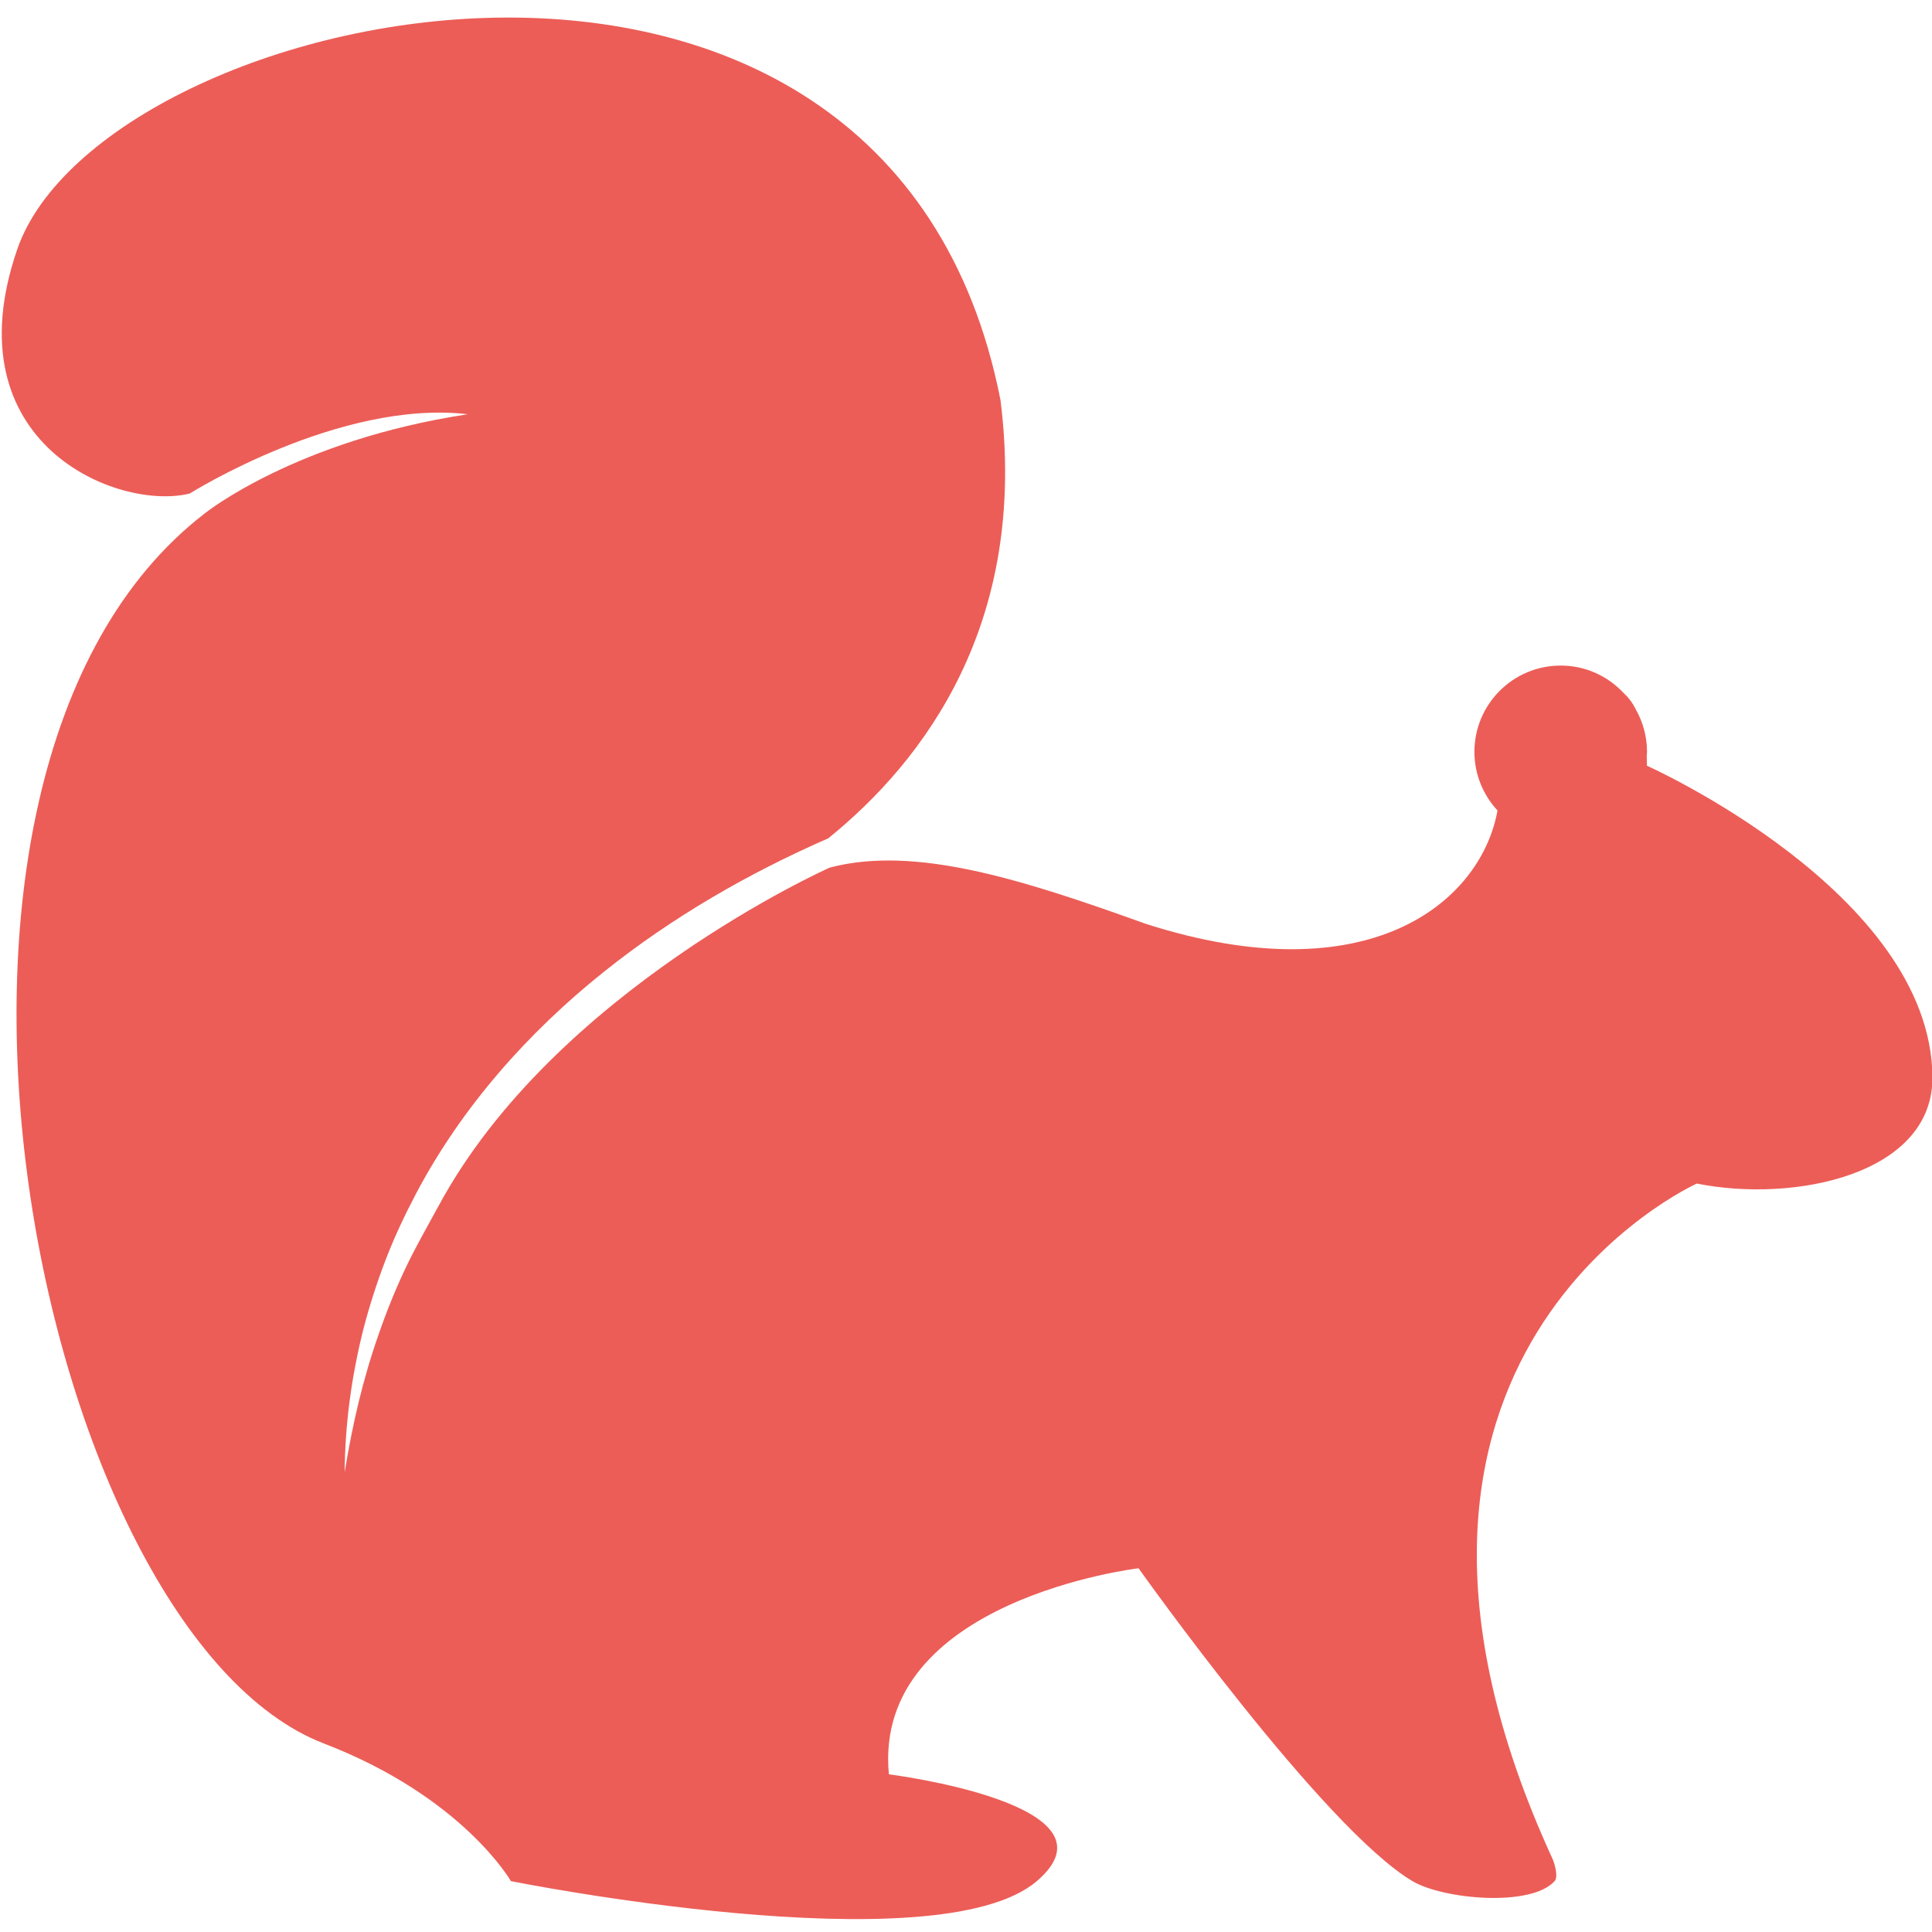 <svg fill="#EC5D57" xmlns="http://www.w3.org/2000/svg" xmlns:xlink="http://www.w3.org/1999/xlink" version="1.1" x="0px" y="0px" viewBox="0 0 100 100" enable-background="new 0 0 100 100" xml:space="preserve"><g><g><g><g><path d="M24.216,21.441c-8.898,1.346-13.601,5.119-13.601,5.119c-17.706,13.614-8.681,57.978,6.153,63.684      c7.19,2.767,9.677,7.123,9.677,7.123s22.046,4.422,27.22,0c4.664-3.984-7.657-5.529-7.657-5.529      c-0.851-9.036,12.923-10.665,12.923-10.665s9.55,13.451,14.178,16.194c1.582,0.939,6.123,1.364,7.357,0      c0.198-0.217,0.009-0.901-0.115-1.169c-12.006-26.167,7.458-34.93,7.476-34.937c5.091,1.019,12.252-0.488,12.196-5.538      c-0.107-9.533-14.78-16.09-14.78-16.09s0.008-0.191-0.008-0.491c0.004-0.074,0.014-0.148,0.014-0.225      c0-0.788-0.206-1.525-0.562-2.167c-0.16-0.326-0.369-0.625-0.637-0.867c-0.814-0.88-1.975-1.433-3.268-1.433      c-2.468,0-4.466,1.999-4.466,4.466c0,1.17,0.455,2.234,1.192,3.031c-0.007,0.044-0.013,0.087-0.021,0.131      c-0.933,4.674-6.684,9.423-18.182,5.74c-6.386-2.297-11.933-4.077-16.359-2.911c0,0-14.226,6.34-20.252,17.523      c-0.577,1.068-1.189,2.118-1.709,3.221c-0.521,1.101-0.978,2.233-1.377,3.39c-0.818,2.31-1.374,4.717-1.768,7.166      c0.017-2.483,0.356-4.974,0.968-7.407c0.314-1.214,0.7-2.411,1.151-3.586c0.451-1.177,0.99-2.319,1.579-3.438      c2.362-4.472,5.793-8.342,9.727-11.481c3.543-2.833,7.489-5.102,11.608-6.905c4.939-3.997,10.366-11.127,8.912-22.683      C45.973-8.923,5.285,0.15,0.891,12.91C-2.571,22.961,6.104,26.47,9.82,25.545C9.82,25.545,17.586,20.661,24.216,21.441z"></path></g></g></g></g></svg>